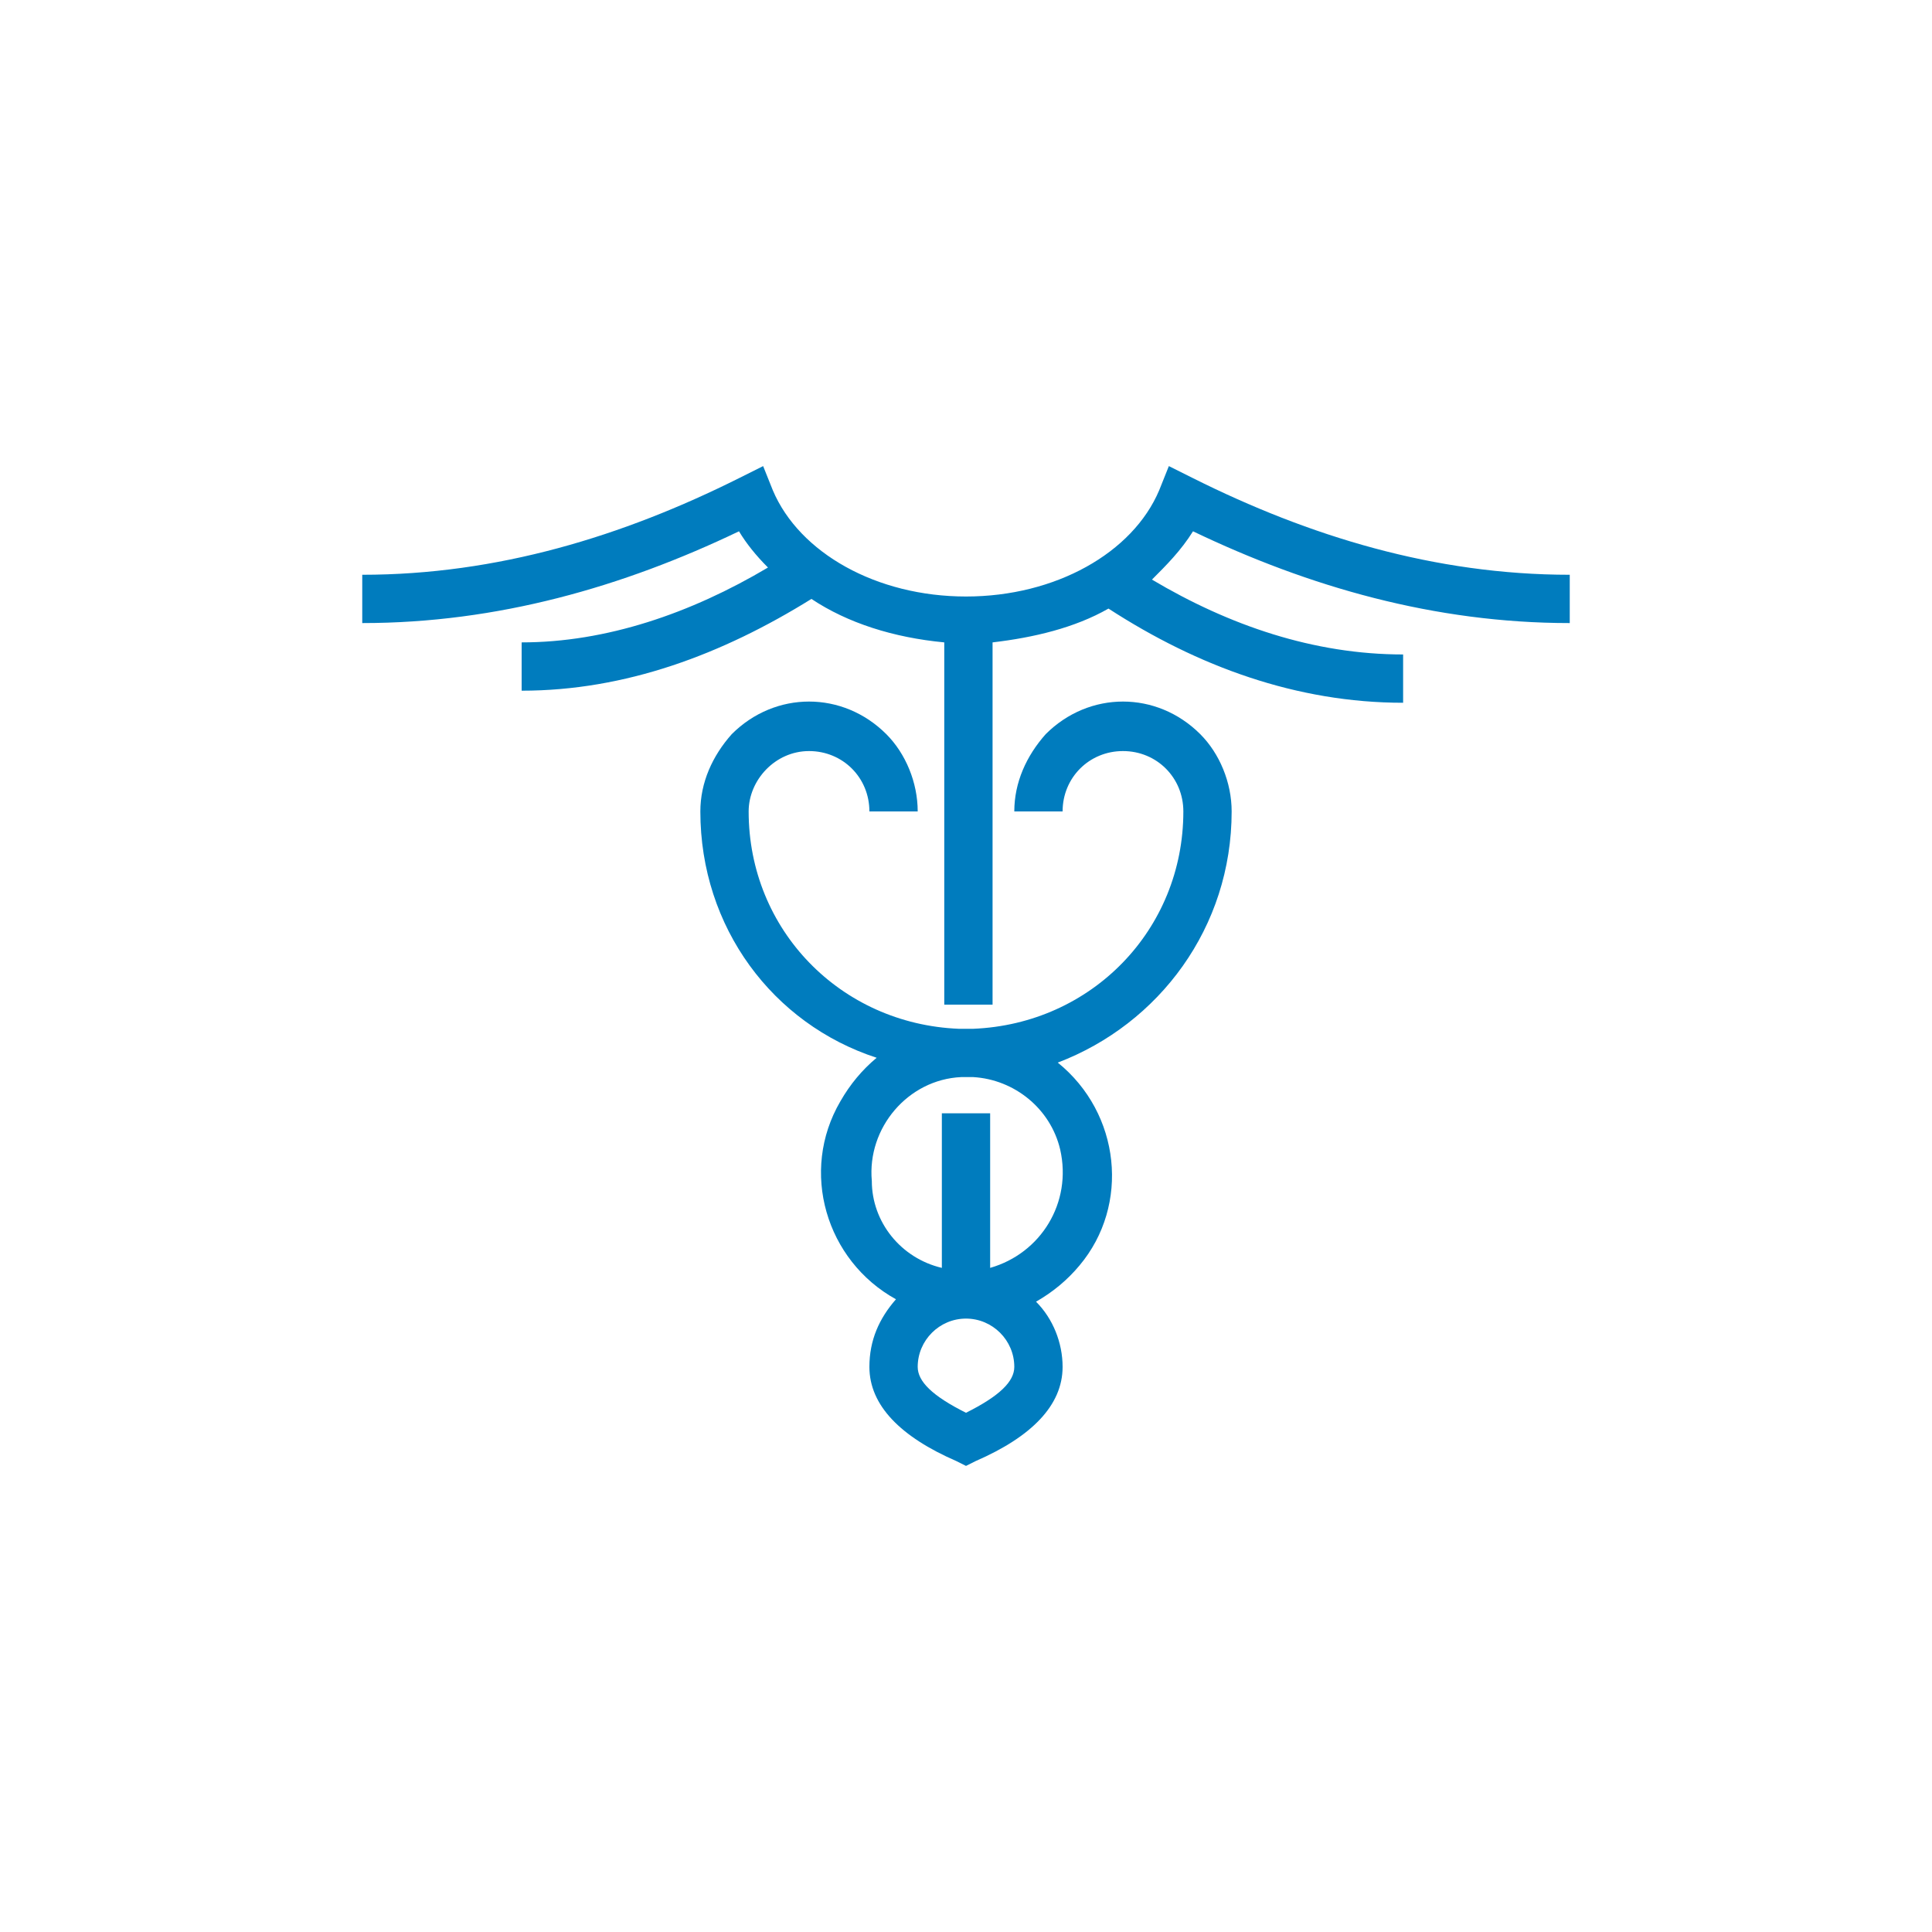<?xml version="1.0" encoding="utf-8"?>
<!-- Generator: Adobe Illustrator 22.1.0, SVG Export Plug-In . SVG Version: 6.00 Build 0)  -->
<svg version="1.1" id="Layer_1" xmlns="http://www.w3.org/2000/svg" xmlns:xlink="http://www.w3.org/1999/xlink" x="0px" y="0px"
	 viewBox="0 0 80 80" style="enable-background:new 0 0 80 80;" xml:space="preserve">
<style type="text/css">
	.st0{fill:#007CBE;}
</style>
<path id="a_1_" class="st0" d="M31.8,23.5c-0.5-0.5-0.9-1-1.2-1.5c-4.8,2.3-10,3.8-15.6,3.8v-2c5.6,0,10.8-1.6,15.6-4l1-0.5l0.4,1
	c1.1,2.6,4.3,4.4,8,4.4s6.9-1.8,8-4.4l0.4-1l1,0.5c4.8,2.4,10,4,15.6,4v2c-5.6,0-10.8-1.5-15.6-3.8c-0.5,0.8-1.1,1.4-1.7,2
	c3.2,1.9,6.7,3.1,10.4,3.1v2c-4.4,0-8.5-1.5-12.2-3.9c-1.4,0.8-3.1,1.2-4.8,1.4v15h-2v-15c-2.1-0.2-4-0.8-5.5-1.8
	c-3.7,2.3-7.7,3.8-12,3.8v-2C25.1,26.6,28.6,25.4,31.8,23.5z M39,52.5v-6.4h2v6.4c2.1-0.6,3.4-2.7,2.9-4.9c-0.4-1.7-1.9-2.9-3.6-3
	c-0.2,0-0.4,0-0.5,0c-2.2,0.1-3.9,2.1-3.7,4.3C36.1,50.6,37.3,52.1,39,52.5z M43.8,44c2.6,2.1,3,5.9,0.9,8.4
	c-0.5,0.6-1.1,1.1-1.8,1.5c0.7,0.7,1.1,1.7,1.1,2.7c0,1.6-1.3,2.9-3.6,3.9L40,60.7l-0.4-0.2c-2.3-1-3.6-2.3-3.6-3.9
	c0-1.1,0.4-2,1.1-2.8c-2.9-1.6-4-5.3-2.3-8.2c0.4-0.7,0.9-1.3,1.5-1.8C32,42.4,29,38.4,29,33.6c0-1.2,0.5-2.3,1.3-3.2
	c1.8-1.8,4.6-1.8,6.4,0c0.8,0.8,1.3,2,1.3,3.2h-2c0-1.4-1.1-2.5-2.5-2.5S31,32.3,31,33.6c0,4.9,3.8,8.8,8.7,9c0.2,0,0.4,0,0.6,0
	c4.9-0.2,8.7-4.1,8.7-9c0-1.4-1.1-2.5-2.5-2.5c-1.4,0-2.5,1.1-2.5,2.5h-2c0-1.2,0.5-2.3,1.3-3.2c1.8-1.8,4.6-1.8,6.4,0
	c0.8,0.8,1.3,2,1.3,3.2C51,38.4,48,42.4,43.8,44z M42,56.6c0-1.1-0.9-2-2-2s-2,0.9-2,2c0,0.6,0.6,1.2,2,1.9
	C41.4,57.8,42,57.2,42,56.6z"/>
</svg>
